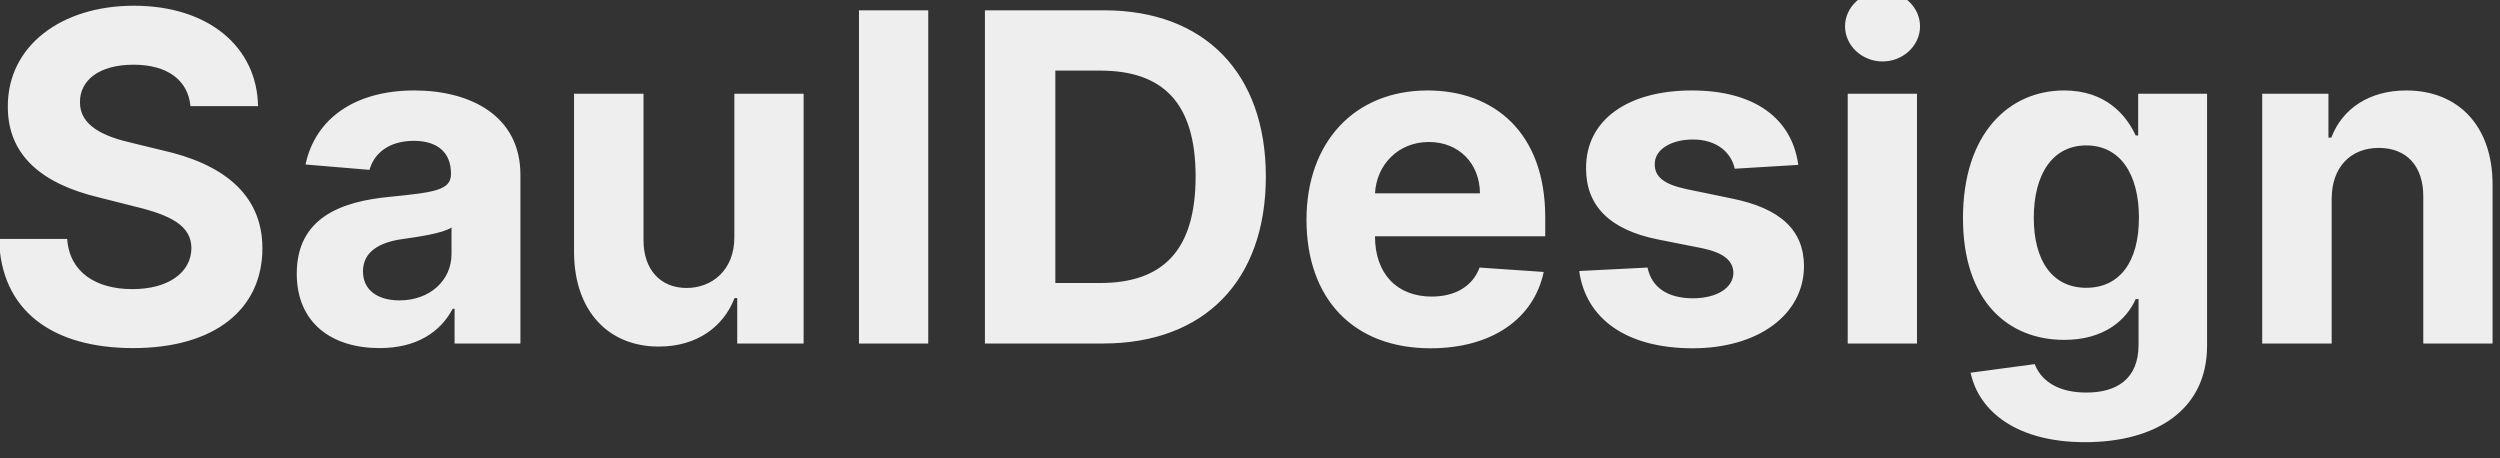 <svg width="131" height="24" viewBox="0 0 131 24" fill="none" xmlns="http://www.w3.org/2000/svg" xmlns:xlink="http://www.w3.org/1999/xlink">
	<rect x="0" y="0" width="131" height="24" fill="#333333" stroke="none"/>
	<desc>
			Created with Pixso.
	</desc>
	<defs/>
	<path d="M100.61 1.38C100.61 2.39 99.72 3.22 98.65 3.22C97.57 3.22 96.68 2.39 96.68 1.38C96.68 0.37 97.57 -0.46 98.65 -0.46C99.72 -0.46 100.61 0.37 100.61 1.38ZM13.52 5.56L9.98 5.56C9.85 4.19 8.76 3.39 7 3.39C5.19 3.39 4.19 4.21 4.19 5.34C4.17 6.59 5.44 7.16 6.96 7.5L8.52 7.88C11.56 8.56 13.75 10.1 13.75 13.01C13.75 16.21 11.24 18.24 6.98 18.24C2.75 18.24 0.04 16.29 -0.05 12.52L3.52 12.52C3.64 14.26 5.02 15.15 6.94 15.15C8.82 15.15 10.02 14.28 10.03 13C10.02 11.83 8.97 11.28 7.06 10.82L5.16 10.34C2.22 9.63 0.4 8.16 0.41 5.58C0.4 2.41 3.2 0.3 7.02 0.3C10.91 0.3 13.47 2.45 13.52 5.56ZM45.01 0.54L48.64 0.54L48.64 18L45.01 18L45.01 0.54ZM66.33 9.25C66.33 14.71 63.11 18 57.79 18L51.61 18L51.61 0.54L57.85 0.54C63.11 0.54 66.33 3.82 66.33 9.25ZM55.3 3.7L55.3 14.83L57.64 14.83C60.92 14.83 62.65 13.14 62.65 9.25C62.65 5.37 60.92 3.7 57.65 3.7L55.3 3.7ZM23.72 16.18C23.08 17.4 21.83 18.24 19.89 18.24C17.39 18.24 15.55 16.93 15.55 14.34C15.55 11.41 17.87 10.55 20.46 10.31C22.74 10.08 23.63 9.97 23.63 9.13L23.63 9.08C23.63 8 22.93 7.38 21.69 7.38C20.39 7.38 19.61 8.02 19.36 8.9L16.01 8.62C16.51 6.24 18.57 4.74 21.71 4.74C24.63 4.74 27.27 6.05 27.27 9.16L27.27 18L23.82 18L23.82 16.18L23.72 16.18ZM80.89 14.25C80.38 16.68 78.2 18.25 74.96 18.25C70.92 18.25 68.46 15.66 68.46 11.51C68.46 7.47 70.96 4.74 74.81 4.74C78.27 4.74 80.97 6.93 80.97 11.38L80.97 12.38L72.05 12.38L72.05 12.39C72.05 14.34 73.2 15.54 75.02 15.54C76.23 15.54 77.16 15.02 77.53 14.02L80.89 14.25ZM88.65 4.74C91.96 4.74 93.9 6.22 94.23 8.64L90.9 8.84C90.72 8 89.97 7.31 88.71 7.31C87.59 7.31 86.7 7.82 86.71 8.6C86.7 9.24 87.15 9.65 88.37 9.91L90.74 10.4C93.28 10.91 94.52 12.05 94.53 13.94C94.52 16.52 92.09 18.25 88.7 18.25C85.23 18.25 83.1 16.71 82.75 14.2L86.33 14.02C86.55 15.08 87.41 15.63 88.71 15.63C89.97 15.63 90.82 15.08 90.83 14.3C90.82 13.65 90.3 13.23 89.16 13L86.89 12.55C84.33 12.04 83.1 10.77 83.11 8.81C83.1 6.28 85.3 4.74 88.65 4.74ZM115.65 18.12C115.65 21.47 112.98 23.17 109.25 23.17C105.72 23.17 103.7 21.59 103.26 19.53L106.62 19.08C106.92 19.87 107.73 20.57 109.33 20.57C110.9 20.57 112.06 19.87 112.06 18.07L112.06 15.67L111.91 15.67C111.43 16.76 110.26 17.81 108.17 17.81C105.22 17.81 102.86 15.78 102.86 11.43C102.86 6.97 105.29 4.74 108.16 4.74C110.35 4.74 111.42 6.04 111.91 7.1L112.04 7.1L112.04 4.91L115.65 4.91L115.65 18.12ZM124.65 7.75C123.19 7.75 122.18 8.74 122.18 10.42L122.18 18L118.54 18L118.54 4.91L122.01 4.91L122.01 7.21L122.16 7.21C122.74 5.69 124.15 4.74 126.09 4.74C128.82 4.74 130.61 6.61 130.61 9.66L130.61 18L126.98 18L126.98 10.31C126.99 8.71 126.11 7.75 124.65 7.75ZM35.98 15.09C37.29 15.09 38.49 14.17 38.48 12.42L38.48 4.91L42.11 4.91L42.11 18L38.63 18L38.63 15.62L38.49 15.62C37.9 17.15 36.49 18.16 34.52 18.16C31.88 18.16 30.1 16.3 30.08 13.24L30.08 4.91L33.72 4.91L33.72 12.59C33.72 14.13 34.61 15.09 35.98 15.09ZM100.45 18L96.82 18L96.82 4.91L100.45 4.91L100.45 18ZM74.87 7.44C73.26 7.44 72.13 8.64 72.05 10.13L77.55 10.13C77.54 8.57 76.45 7.44 74.87 7.44ZM106.57 11.41C106.57 13.66 107.54 15.08 109.32 15.08C111.07 15.08 112.08 13.72 112.08 11.41C112.08 9.11 111.09 7.62 109.32 7.62C107.52 7.62 106.57 9.18 106.57 11.41ZM19.02 14.22C19.02 15.22 19.81 15.74 20.93 15.74C22.53 15.74 23.66 14.69 23.66 13.31L23.66 11.92C23.22 12.22 21.93 12.41 21.14 12.52C19.86 12.69 19.02 13.2 19.02 14.22Z" fill="#EEEEEE" fill-opacity="1" fill-rule="evenodd"/>
</svg>
